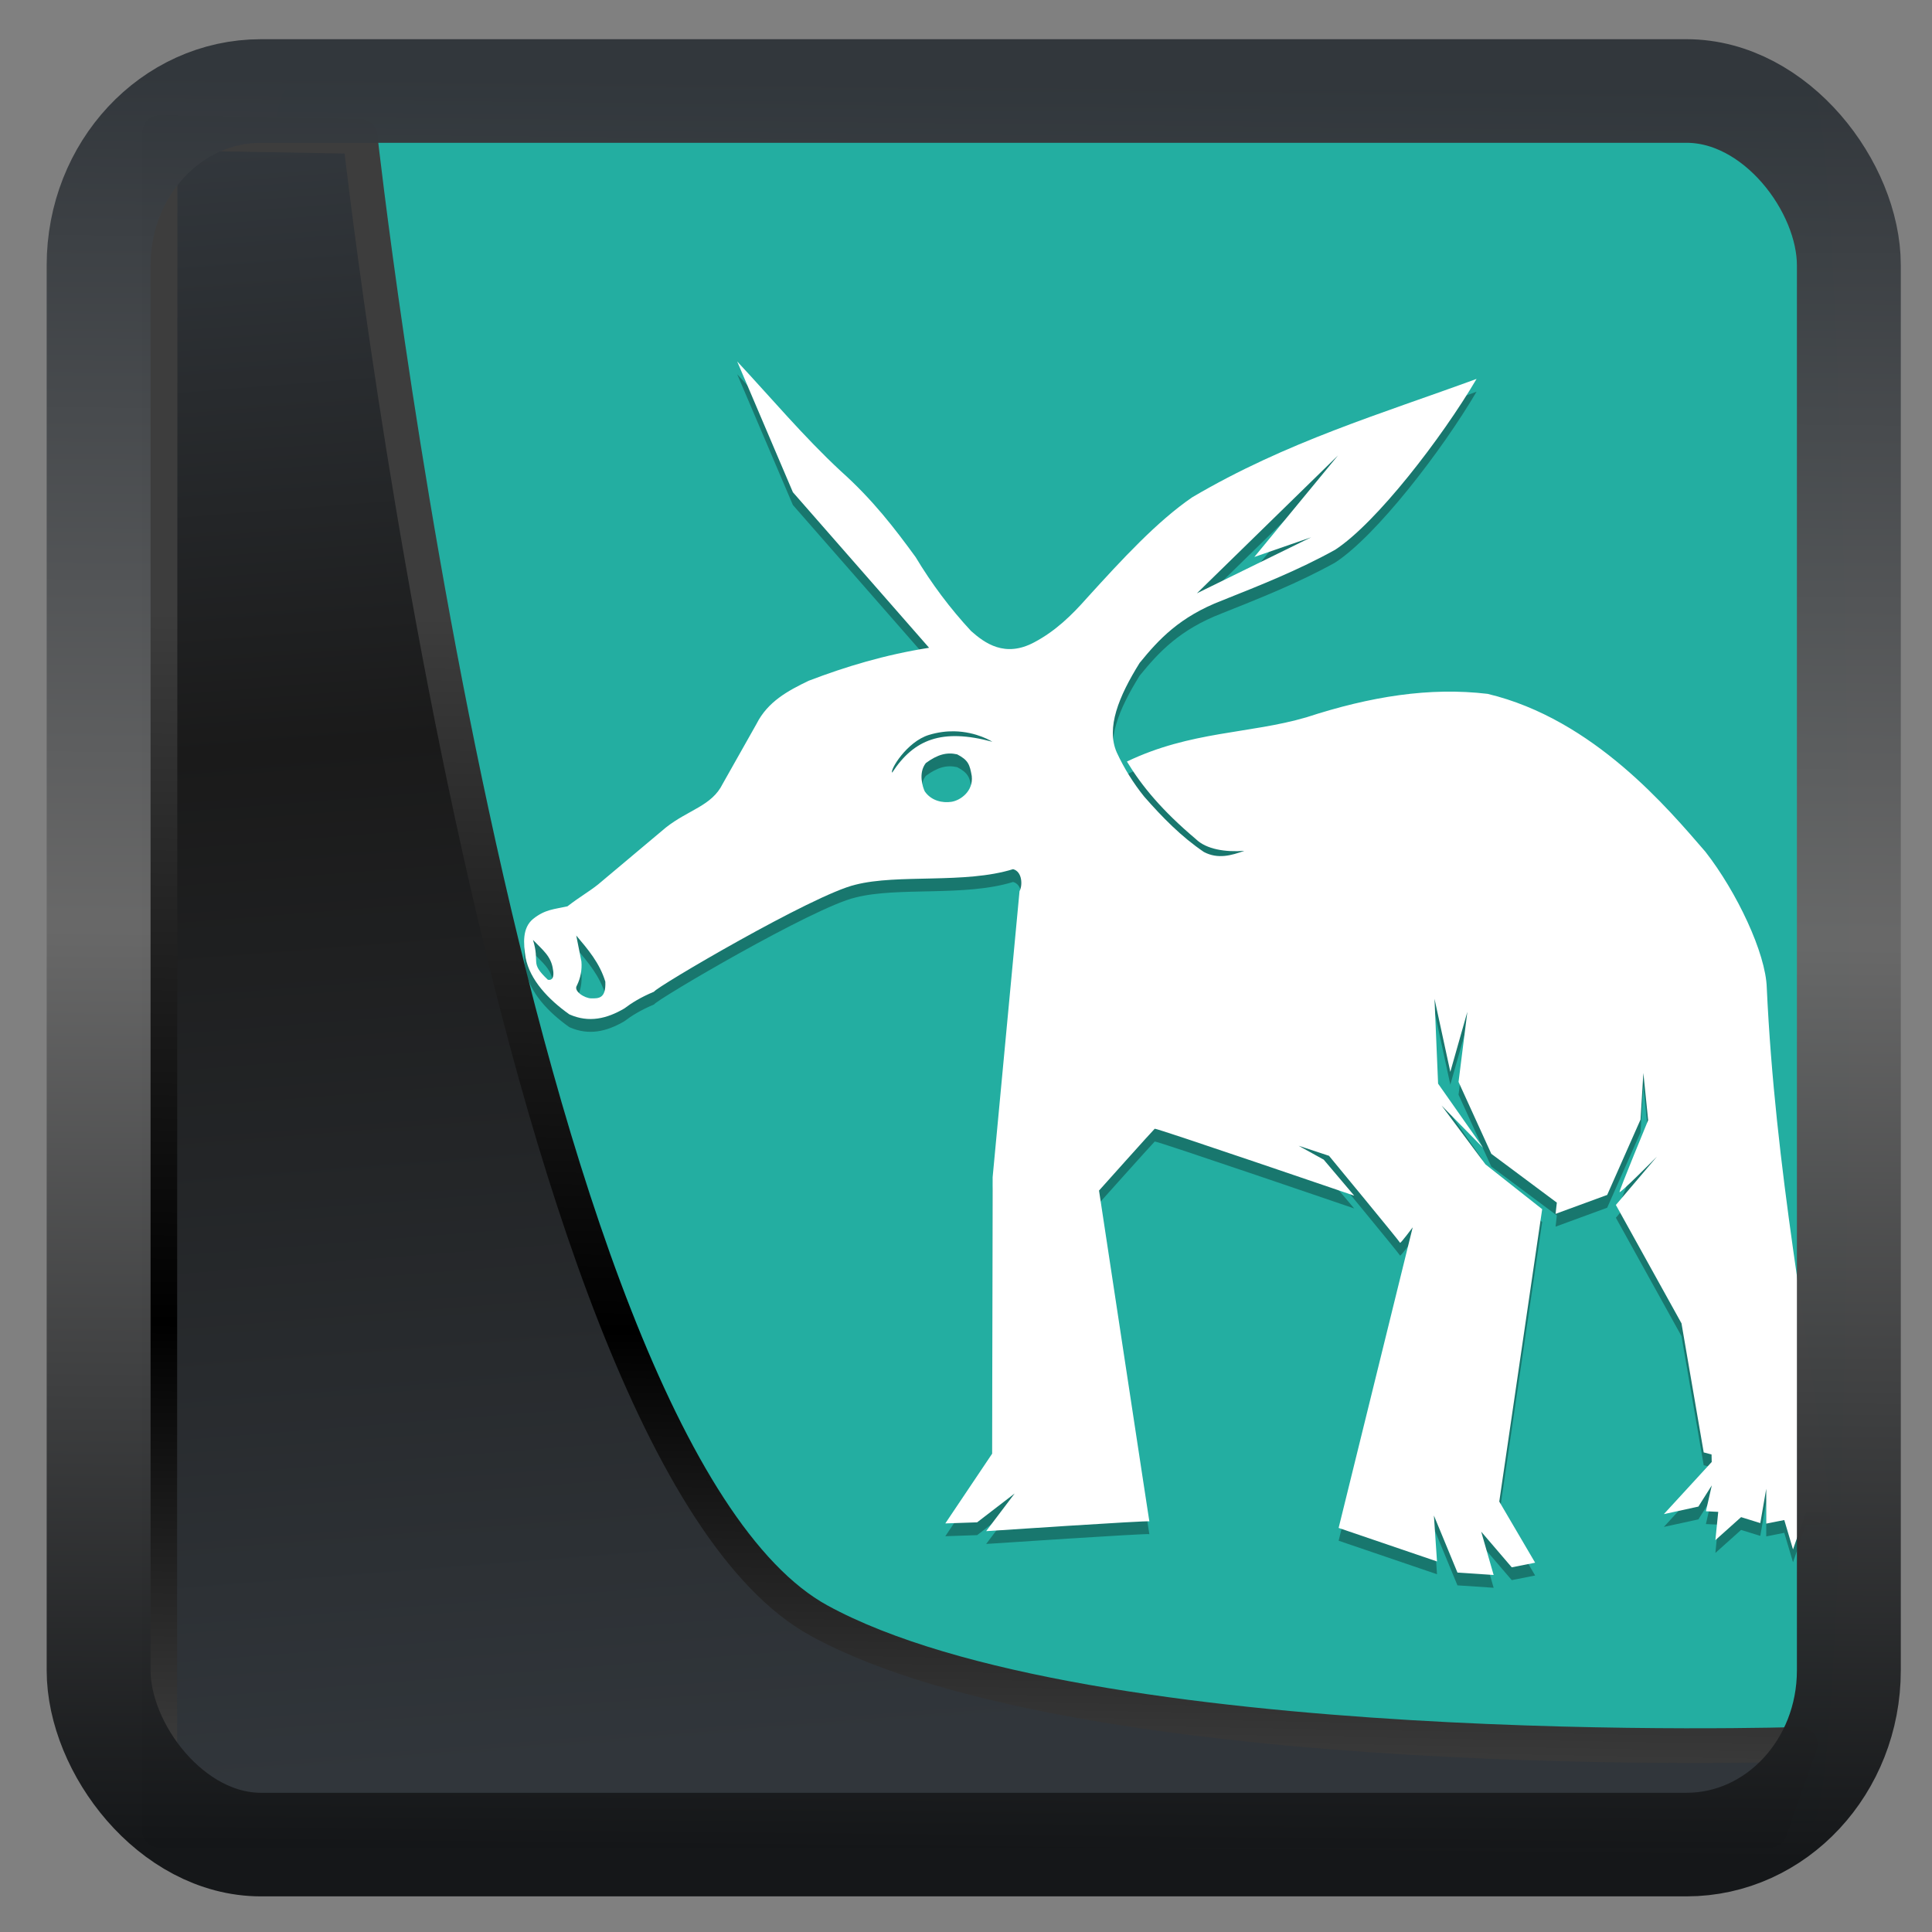 <?xml version="1.0" encoding="UTF-8" standalone="no"?>
<!-- Created with Inkscape (http://www.inkscape.org/) -->

<svg
  width="48"
  height="48"
  version="1.1"
  viewBox="0 0 48 48"
  id="svg22"
  xmlns:xlink="http://www.w3.org/1999/xlink"
  xmlns="http://www.w3.org/2000/svg"
  xmlns:svg="http://www.w3.org/2000/svg">
 <rect x="0" y="0" width="48" height="48" fill="#808080" stroke="none"/>
 <defs
   id="defs12">
  <linearGradient
    xlink:href="#linearGradient3487"
    id="linearGradient3403"
    gradientUnits="userSpaceOnUse"
    x1="6.949"
    y1="4.555"
    x2="11.215"
    y2="59.052" />
  <linearGradient
    id="linearGradient3487">
   <stop
     style="stop-color:#32373c;stop-opacity:1"
     offset="0"
     id="stop3481" />
   <stop
     id="stop3483"
     offset="0.368"
     style="stop-color:#1a1a1a;stop-opacity:1" />
   <stop
     style="stop-color:#31363b;stop-opacity:1"
     offset="1"
     id="stop3485" />
  </linearGradient>
  <linearGradient
    xlink:href="#linearGradient20604"
    id="linearGradient20558"
    gradientUnits="userSpaceOnUse"
    x1="25.802"
    y1="20.374"
    x2="25.111"
    y2="58.913" />
  <linearGradient
    id="linearGradient20604">
   <stop
     id="stop20598"
     offset="0"
     style="stop-color:#3d3d3d;stop-opacity:1" />
   <stop
     style="stop-color:#000000;stop-opacity:1"
     offset="0.618"
     id="stop20600" />
   <stop
     id="stop20602"
     offset="1"
     style="stop-color:#3d3d3d;stop-opacity:1" />
  </linearGradient>
  <filter
    style="color-interpolation-filters:sRGB"
    id="filter20720"
    x="-0.011"
    y="-0.01"
    width="1.021"
    height="1.021">
   <feGaussianBlur
     stdDeviation="0.001"
     id="feGaussianBlur20722" />
  </filter>
  <linearGradient
    gradientTransform="translate(0.361,-0.13)"
    xlink:href="#linearGradient4555"
    id="linearGradient4557"
    x1="43.5"
    y1="64.012"
    x2="44.142"
    y2="0.306"
    gradientUnits="userSpaceOnUse" />
  <linearGradient
    id="linearGradient4555">
   <stop
     style="stop-color:#141618;stop-opacity:1"
     offset="0"
     id="stop4551" />
   <stop
     id="stop4559"
     offset="0.518"
     style="stop-color:#686868;stop-opacity:1" />
   <stop
     style="stop-color:#31363b;stop-opacity:1"
     offset="1"
     id="stop4553" />
  </linearGradient>
  <filter
    style="color-interpolation-filters:sRGB"
    id="filter4601"
    x="-0.03"
    width="1.059"
    y="-0.03"
    height="1.059">
   <feGaussianBlur
     stdDeviation="0.001"
     id="feGaussianBlur4603" />
  </filter>
 </defs>
 <rect
   style="display:inline;fill:#23aea1;fill-opacity:1;fill-rule:evenodd;stroke:none;stroke-width:0.152;stroke-linejoin:round;paint-order:markers fill stroke"
   id="rect1901"
   width="39.722"
   height="43.023"
   x="6.199"
   y="2.261"
   rx="0.913"
   ry="42.922" />
 <path
   style="fill:#030303;fill-opacity:0.313;stroke-width:1.16"
   d="m 18.315,9.298 1.384,3.249 3.384,3.865 c -1.097,0.173 -2.073,0.468 -2.993,0.82 -0.52,0.25 -1.016,0.52 -1.293,1.068 l -0.843,1.494 c -0.271,0.549 -0.847,0.639 -1.411,1.084 l -1.686,1.416 c -0.244,0.192 -0.434,0.292 -0.76,0.542 -0.328,0.074 -0.551,0.072 -0.853,0.313 -0.271,0.225 -0.241,0.606 -0.185,0.962 0.104,0.55 0.564,1.039 1.087,1.409 0.487,0.217 0.935,0.106 1.367,-0.148 0.178,-0.135 0.402,-0.276 0.737,-0.416 0.025,-0.098 3.959,-2.413 5.001,-2.657 1.062,-0.273 2.72,-0.014 3.919,-0.387 0.237,0.065 0.235,0.416 0.16,0.546 l -0.668,7.106 -0.013,6.871 -1.163,1.732 0.791,-0.027 0.932,-0.717 -0.708,0.936 c 0,0 4.055,-0.271 4.055,-0.243 0,0.029 -1.251,-8.219 -1.251,-8.219 0,0 1.355,-1.515 1.384,-1.536 0.029,-0.023 4.956,1.663 4.956,1.663 l -0.758,-0.895 -0.624,-0.345 0.756,0.25 c 0,0 1.757,2.129 1.765,2.16 0.008,0.029 0.314,-0.383 0.314,-0.383 l -1.84,7.468 2.444,0.833 -0.077,-1.141 0.585,1.417 0.899,0.06 -0.309,-1.076 0.759,0.886 0.581,-0.115 -0.891,-1.519 1.066,-7.264 -1.409,-1.113 -1.091,-1.463 1.034,1.053 -1.12,-1.596 -0.089,-2.108 0.393,1.815 0.423,-1.492 -0.219,1.742 0.814,1.786 1.628,1.213 -0.031,0.279 1.282,-0.47 0.828,-1.871 0.071,-1.159 0.119,1.174 c 0,0 -0.712,1.725 -0.712,1.784 0,0.058 0.93,-0.88 0.93,-0.88 l -1.02,1.201 1.63,2.941 0.552,3.207 0.195,0.051 0.004,0.187 -1.189,1.295 0.858,-0.187 0.333,-0.527 -0.146,0.643 0.306,0.015 -0.071,0.703 0.639,-0.572 0.477,0.148 0.148,-0.853 v 0.866 l 0.448,-0.089 0.217,0.731 0.32,-0.922 0.626,-0.029 c -0.597,-4.527 -1.386,-8.474 -1.598,-13.001 -0.023,-0.862 -0.747,-2.387 -1.526,-3.384 -0.91,-1.049 -2.77,-3.291 -5.409,-3.921 -1.44,-0.171 -2.906,0.062 -4.504,0.583 -1.413,0.414 -2.872,0.338 -4.458,1.099 0.373,0.612 0.868,1.213 1.711,1.925 0.264,0.258 0.739,0.329 1.207,0.293 -0.323,0.115 -0.656,0.212 -1.005,0.029 -0.568,-0.385 -1.036,-0.866 -1.482,-1.374 -0.272,-0.337 -0.501,-0.706 -0.683,-1.099 -0.269,-0.612 0.048,-1.39 0.568,-2.225 0.472,-0.579 0.991,-1.145 2.048,-1.551 0.951,-0.379 1.906,-0.758 2.808,-1.259 1.02,-0.662 2.648,-2.772 3.515,-4.246 -2.36,0.866 -4.718,1.559 -7.064,2.941 -0.878,0.602 -1.738,1.536 -2.616,2.502 -0.373,0.423 -0.778,0.82 -1.309,1.101 -0.729,0.391 -1.232,0.019 -1.569,-0.279 C 23.607,15.437 23.145,14.819 22.749,14.16 22.23,13.448 21.685,12.733 20.888,12.021 19.972,11.171 19.146,10.189 18.315,9.298 Z m 14.928,2.335 -2.079,2.523 1.411,-0.489 -2.839,1.392 z M 23.702,18.487 c 0.568,0.009 0.953,0.26 0.953,0.26 -1.259,-0.339 -1.95,-0.058 -2.489,0.766 -0.064,-0.052 0.358,-0.768 0.916,-0.937 0.223,-0.067 0.431,-0.092 0.62,-0.089 z m 0.079,0.573 c 0.275,0.143 0.312,0.253 0.362,0.538 0.042,0.383 -0.287,0.608 -0.506,0.641 -0.219,0.033 -0.5,-0.023 -0.662,-0.26 -0.046,-0.096 -0.169,-0.45 0.027,-0.703 0.296,-0.217 0.524,-0.274 0.779,-0.216 z m -9.464,4.501 c 0.294,0.348 0.581,0.683 0.722,1.145 0.019,0.427 -0.169,0.418 -0.354,0.416 -0.154,-0.002 -0.447,-0.177 -0.352,-0.32 0.091,-0.185 0.13,-0.391 0.112,-0.597 z m -1.078,0.106 c 0.231,0.243 0.458,0.404 0.5,0.743 0.017,0.081 0.033,0.281 -0.127,0.25 -0.466,-0.441 -0.185,-0.393 -0.371,-0.993 z"
   id="path4-7" />
 <path
   style="fill:#ffffff;stroke-width:1.16"
   d="m 18.315,8.98 1.384,3.249 3.384,3.865 c -1.097,0.173 -2.073,0.468 -2.993,0.82 -0.52,0.25 -1.016,0.52 -1.293,1.068 l -0.843,1.494 c -0.271,0.549 -0.847,0.639 -1.411,1.084 l -1.686,1.416 c -0.244,0.192 -0.434,0.292 -0.76,0.542 -0.328,0.074 -0.551,0.072 -0.853,0.313 -0.271,0.225 -0.241,0.606 -0.185,0.962 0.104,0.55 0.564,1.039 1.087,1.409 0.487,0.217 0.935,0.106 1.367,-0.148 0.178,-0.135 0.402,-0.276 0.737,-0.416 0.025,-0.098 3.959,-2.413 5.001,-2.657 1.062,-0.273 2.72,-0.014 3.919,-0.387 0.237,0.065 0.235,0.416 0.16,0.546 l -0.668,7.106 -0.013,6.871 -1.163,1.732 0.791,-0.027 0.932,-0.717 -0.708,0.936 c 0,0 4.055,-0.271 4.055,-0.243 0,0.029 -1.251,-8.219 -1.251,-8.219 0,0 1.355,-1.515 1.384,-1.536 0.029,-0.023 4.956,1.663 4.956,1.663 l -0.758,-0.895 -0.624,-0.345 0.756,0.25 c 0,0 1.757,2.129 1.765,2.16 0.008,0.029 0.314,-0.383 0.314,-0.383 l -1.84,7.468 2.444,0.833 -0.077,-1.141 0.585,1.417 0.899,0.06 -0.309,-1.076 0.759,0.886 0.581,-0.115 -0.891,-1.519 1.066,-7.264 -1.409,-1.113 -1.091,-1.463 1.034,1.053 -1.12,-1.596 -0.089,-2.108 0.393,1.815 0.423,-1.492 -0.219,1.742 0.814,1.786 1.628,1.213 -0.031,0.279 1.282,-0.47 0.828,-1.871 0.071,-1.159 0.119,1.174 c 0,0 -0.712,1.725 -0.712,1.784 0,0.058 0.93,-0.88 0.93,-0.88 l -1.02,1.201 1.63,2.941 0.552,3.207 0.195,0.051 0.004,0.187 -1.189,1.295 0.858,-0.187 0.333,-0.527 -0.146,0.643 0.306,0.015 -0.071,0.703 0.639,-0.572 0.477,0.148 0.148,-0.853 v 0.866 l 0.448,-0.089 0.217,0.731 0.32,-0.922 0.626,-0.029 c -0.597,-4.527 -1.386,-8.474 -1.598,-13.001 -0.023,-0.862 -0.747,-2.387 -1.526,-3.384 -0.91,-1.049 -2.77,-3.291 -5.409,-3.921 -1.44,-0.171 -2.906,0.062 -4.504,0.583 -1.413,0.414 -2.872,0.338 -4.458,1.099 0.373,0.612 0.868,1.213 1.711,1.925 0.264,0.258 0.739,0.329 1.207,0.293 -0.323,0.115 -0.656,0.212 -1.005,0.029 -0.568,-0.385 -1.036,-0.866 -1.482,-1.374 -0.272,-0.337 -0.501,-0.706 -0.683,-1.099 -0.269,-0.612 0.048,-1.39 0.568,-2.225 0.472,-0.579 0.991,-1.145 2.048,-1.551 0.951,-0.379 1.906,-0.758 2.808,-1.259 1.02,-0.662 2.648,-2.772 3.515,-4.246 -2.36,0.866 -4.718,1.559 -7.064,2.941 -0.878,0.602 -1.738,1.536 -2.616,2.502 -0.373,0.423 -0.778,0.82 -1.309,1.101 -0.729,0.391 -1.232,0.019 -1.569,-0.279 C 23.607,15.119 23.145,14.502 22.749,13.842 22.23,13.13 21.685,12.416 20.888,11.704 19.972,10.853 19.146,9.871 18.315,8.98 Z m 14.928,2.335 -2.079,2.523 1.411,-0.489 -2.839,1.392 z M 23.702,18.169 c 0.568,0.009 0.953,0.26 0.953,0.26 -1.259,-0.339 -1.95,-0.058 -2.489,0.766 -0.064,-0.052 0.358,-0.768 0.916,-0.937 0.223,-0.067 0.431,-0.092 0.62,-0.089 z m 0.079,0.573 c 0.275,0.143 0.312,0.253 0.362,0.538 0.042,0.383 -0.287,0.608 -0.506,0.641 -0.219,0.033 -0.5,-0.023 -0.662,-0.26 -0.046,-0.096 -0.169,-0.45 0.027,-0.703 0.296,-0.217 0.524,-0.274 0.779,-0.216 z m -9.464,4.501 c 0.294,0.348 0.581,0.683 0.722,1.145 0.019,0.427 -0.169,0.418 -0.354,0.416 -0.154,-0.002 -0.447,-0.177 -0.352,-0.32 0.091,-0.185 0.13,-0.391 0.112,-0.597 z m -1.078,0.106 c 0.231,0.243 0.458,0.404 0.5,0.743 0.017,0.081 0.033,0.281 -0.127,0.25 -0.466,-0.441 -0.185,-0.393 -0.371,-0.993 z"
   id="path4-7-5" />
 <path
   style="display:inline;mix-blend-mode:normal;fill:url(#linearGradient3403);fill-opacity:1;stroke:url(#linearGradient20558);stroke-width:1.162;stroke-linecap:butt;stroke-linejoin:round;stroke-miterlimit:4;stroke-dasharray:none;stroke-opacity:1"
   d="M 4.704,3.981 4.691,60.802 H 58.595 l 1.022,-2.866 c 0,0 -23.875,0.766 -32.844,-4.14 C 16.258,48.042 11.401,4.098 11.401,4.098 Z"
   id="path1686"
   transform="matrix(0.742,0,0,0.742,0.487,0.349)" />
 <rect
   style="display:inline;fill:none;fill-opacity:1;stroke:url(#linearGradient4557);stroke-width:3.714;stroke-linejoin:round;stroke-miterlimit:7.8;stroke-dasharray:none;stroke-opacity:0.995"
   id="rect4539"
   width="62.567"
   height="62.867"
   x="1.032"
   y="0.596"
   ry="6.245"
   rx="5.803"
   transform="matrix(0.695,0,0,0.693,1.733,1.848)" />
</svg>
